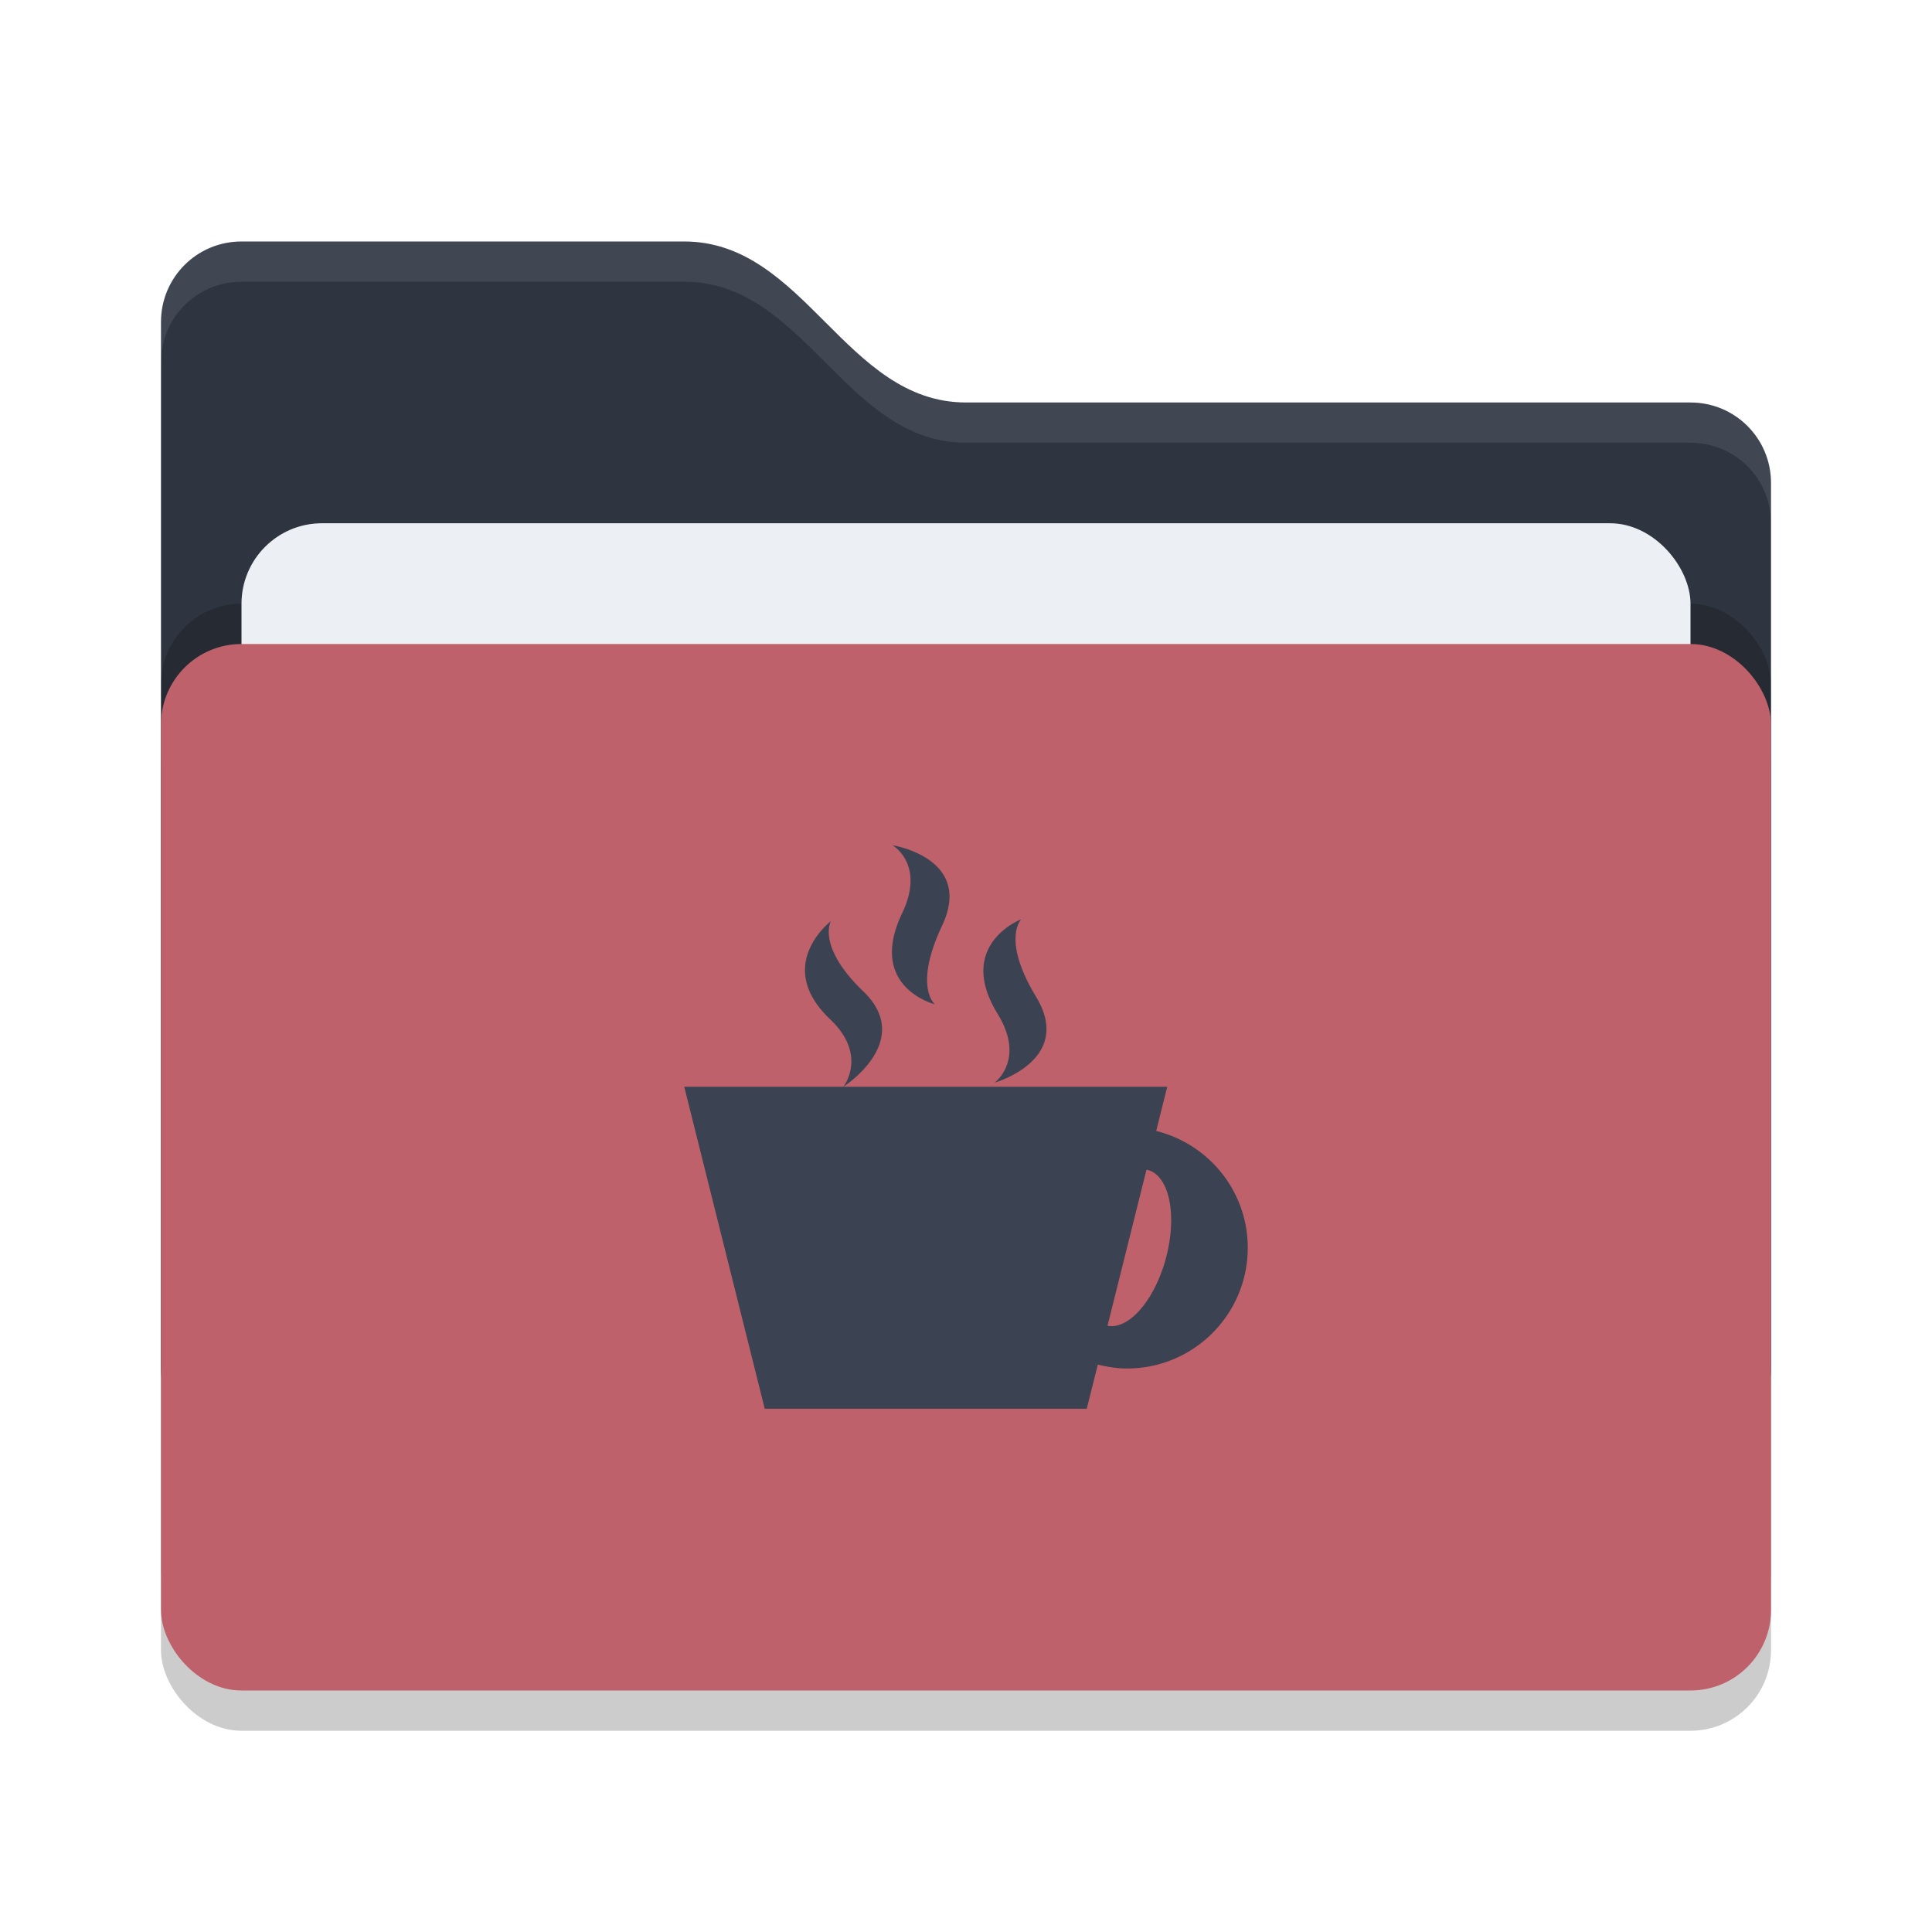 <svg xmlns="http://www.w3.org/2000/svg" width="48" height="48" version="1">
 <rect style="opacity:0.2" width="40" height="26" x="4" y="17" rx="2" ry="2"/>
 <path style="fill:#2e3440" d="M 4,34 C 4,35.108 4.892,36 6,36 H 42 C 43.108,36 44,35.108 44,34 V 12 C 44,10.892 43.108,10 42,10 H 24 C 21,10 20,6 17,6 H 6 C 4.892,6 4,6.892 4,8"/>
 <rect style="opacity:0.2" width="40" height="26" x="4" y="15" rx="2" ry="2"/>
 <rect style="fill:#eceff4" width="36" height="16" x="6" y="13" rx="2" ry="2"/>
 <rect style="fill:#bf616a" width="40" height="26" x="4" y="16" rx="2" ry="2"/>
 <path style="opacity:0.1;fill:#eceff4" d="M 6,6 C 4.892,6 4,6.892 4,8 V 9 C 4,7.892 4.892,7 6,7 H 17 C 20,7 21,11 24,11 H 42 C 43.108,11 44,11.892 44,13 V 12 C 44,10.892 43.108,10 42,10 H 24 C 21,10 20,6 17,6 Z"/>
 <path style="fill:#3b4252" d="M 22.172,21 C 22.172,21 22.996,21.465 22.414,22.688 21.533,24.53 23.227,24.951 23.227,24.951 23.227,24.951 22.689,24.519 23.406,22.998 24.199,21.313 22.172,21 22.172,21 Z M 25.371,22.84 C 25.371,22.84 23.729,23.47 24.787,25.191 25.487,26.332 24.711,26.898 24.711,26.898 24.711,26.898 26.696,26.335 25.738,24.76 24.878,23.336 25.371,22.84 25.371,22.84 Z M 20.643,22.887 C 20.643,22.887 19.205,23.982 20.629,25.328 21.57,26.224 20.953,27 20.953,27 20.953,27 22.736,25.867 21.447,24.629 20.284,23.512 20.643,22.887 20.643,22.887 Z M 20.953,27 H 17 L 19,35 H 27 L 27.275,33.902 C 27.508,33.96 27.749,34 28,34 29.657,34 31,32.657 31,31 31,29.594 30.03,28.423 28.725,28.098 L 29,27 Z M 28.484,29.062 A 1,2 15 0 1 28.518,29.068 1,2 15 0 1 28.967,31.26 1,2 15 0 1 27.516,32.938 Z"/>
</svg>
